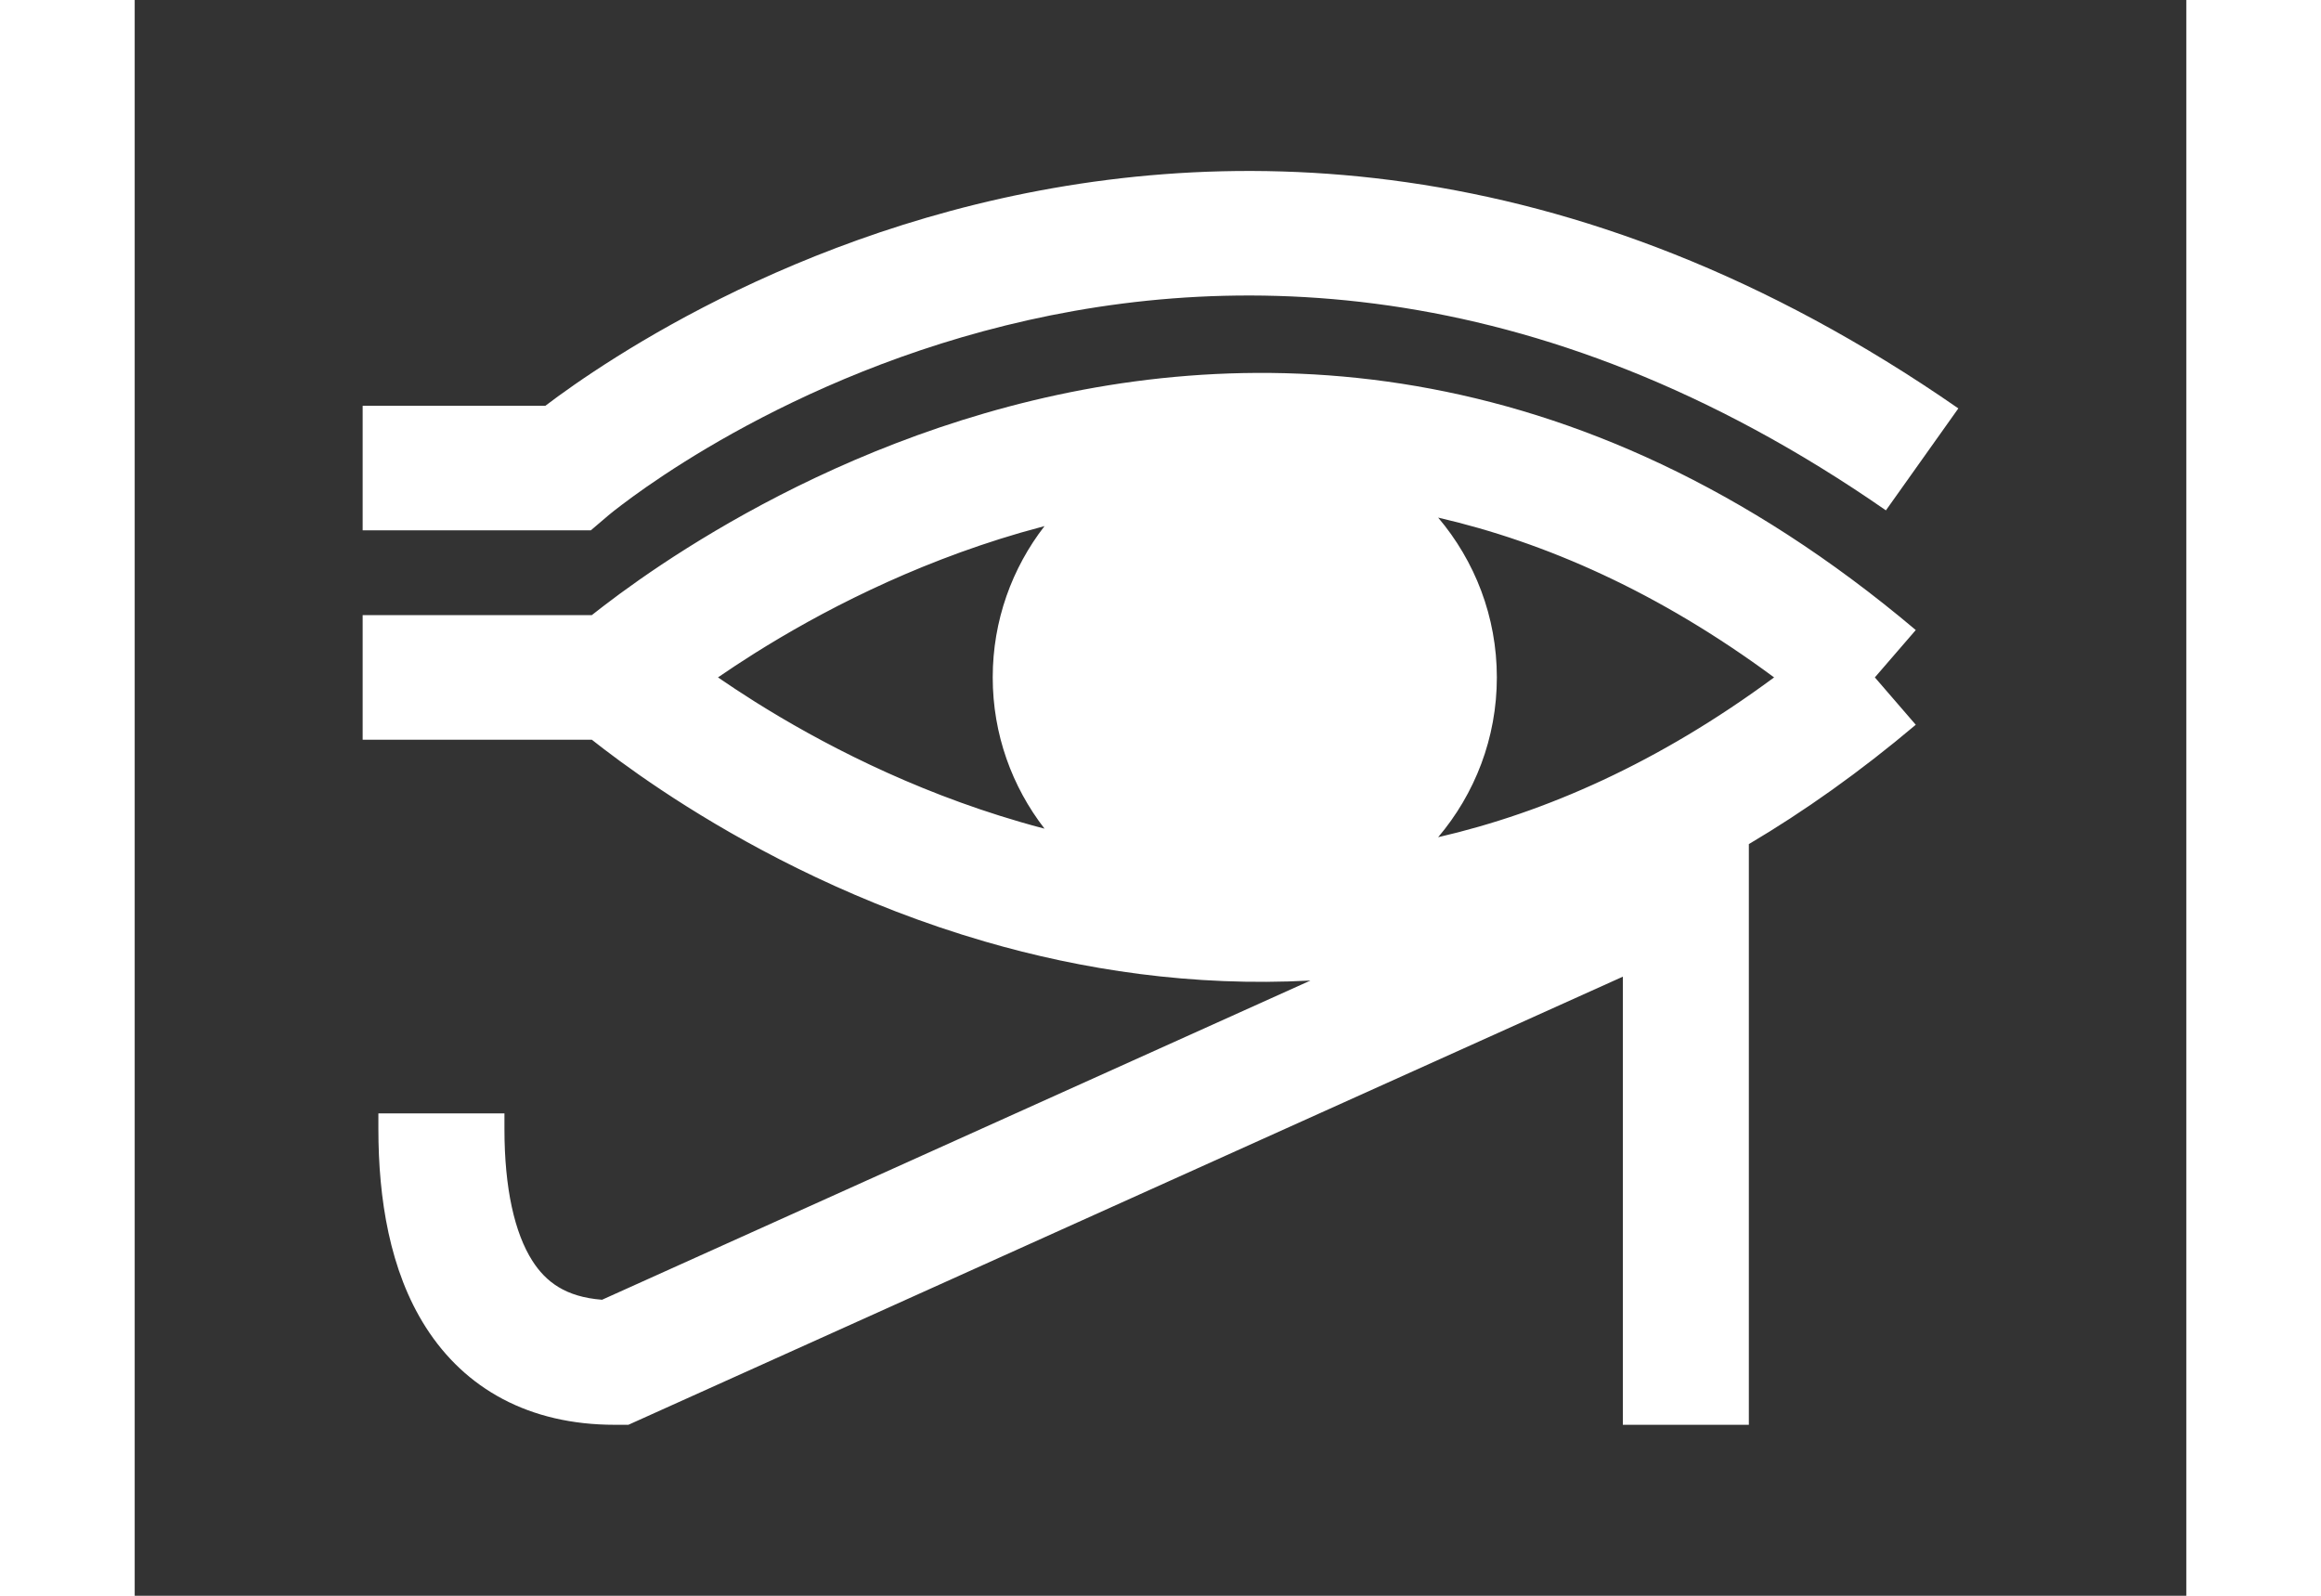 <svg width="32" height="22" viewBox="0 0 36 28" fill="none" xmlns="http://www.w3.org/2000/svg"><rect x="0" y="0" width="36" height="28" fill="#333333" stroke="none"/><path d="M8.314 9.042L8.313 9.042L8.313 9.042L8.004 9.305H4V7.12H7.206C7.271 7.071 7.344 7.016 7.426 6.956C7.771 6.705 8.272 6.363 8.913 5.983C10.191 5.226 12.038 4.316 14.316 3.701C18.907 2.463 25.198 2.446 32 7.166L30.729 8.955C24.54 4.659 18.945 4.718 14.898 5.81C12.858 6.36 11.198 7.178 10.049 7.858C9.476 8.198 9.033 8.501 8.738 8.716C8.59 8.824 8.48 8.909 8.408 8.965C8.393 8.977 8.379 8.988 8.367 8.998C8.352 9.01 8.34 9.02 8.331 9.027L8.323 9.034L8.315 9.04L8.314 9.042Z" fill="white"></path><path fill-rule="evenodd" clip-rule="evenodd" d="M8.231 10.63C8.153 10.689 8.083 10.744 8.021 10.793H4V12.979H8.021C8.083 13.028 8.153 13.082 8.231 13.142C8.571 13.402 9.064 13.758 9.69 14.152C10.94 14.938 12.736 15.886 14.917 16.52C16.622 17.016 18.554 17.316 20.631 17.205L8.201 22.806C7.558 22.757 7.213 22.49 6.978 22.123C6.667 21.636 6.488 20.855 6.488 19.809V19.536H4.276V19.809C4.276 21.027 4.472 22.294 5.109 23.29C5.797 24.367 6.92 25 8.423 25H8.663L26.113 17.137V25H28.324V14.811C29.294 14.237 30.273 13.544 31.253 12.717L30.535 11.886L31.253 11.055C25.256 5.994 19.324 5.97 14.917 7.251C12.736 7.885 10.94 8.833 9.69 9.619C9.064 10.013 8.571 10.369 8.231 10.63ZM28.767 11.886C26.74 10.387 24.755 9.517 22.872 9.082C23.515 9.841 23.902 10.819 23.902 11.886C23.902 12.953 23.515 13.931 22.872 14.69C24.755 14.255 26.74 13.384 28.767 11.886ZM15.541 9.348C15.681 9.308 15.822 9.269 15.965 9.231C15.395 9.967 15.056 10.887 15.056 11.886C15.056 12.884 15.395 13.804 15.965 14.54C15.822 14.503 15.681 14.464 15.541 14.423C13.61 13.862 12.004 13.017 10.878 12.309C10.641 12.16 10.427 12.017 10.235 11.886C10.427 11.754 10.641 11.612 10.878 11.463C12.004 10.755 13.61 9.91 15.541 9.348ZM18.101 8.778C17.84 8.887 17.596 9.025 17.37 9.19L18.023 9.836C18.446 9.559 18.951 9.398 19.494 9.398C20.043 9.398 20.554 9.563 20.978 9.845L21.63 9.2C21.401 9.031 21.152 8.889 20.887 8.778C20.445 8.594 19.977 8.5 19.494 8.5C19.011 8.5 18.542 8.594 18.101 8.778ZM16.613 14.142L17.266 13.495C16.986 13.078 16.823 12.578 16.823 12.04C16.823 11.497 16.99 10.992 17.275 10.572L16.623 9.926C16.452 10.153 16.309 10.399 16.197 10.662C16.01 11.099 15.916 11.563 15.916 12.041C15.916 12.518 16.01 12.982 16.197 13.419C16.307 13.677 16.446 13.918 16.613 14.142ZM18.101 15.303C18.542 15.488 19.011 15.581 19.494 15.581C19.977 15.581 20.445 15.488 20.887 15.303C21.147 15.194 21.392 15.056 21.617 14.891L20.964 14.245C20.542 14.521 20.037 14.683 19.493 14.683C18.945 14.683 18.434 14.518 18.009 14.236L17.357 14.881C17.586 15.051 17.835 15.192 18.101 15.303ZM22.374 9.939L21.722 10.585C22.001 11.003 22.164 11.503 22.164 12.04C22.164 12.584 21.998 13.089 21.713 13.51L22.365 14.155C22.536 13.928 22.678 13.682 22.791 13.419C22.977 12.982 23.072 12.518 23.072 12.041C23.072 11.563 22.977 11.099 22.791 10.662C22.68 10.405 22.541 10.163 22.374 9.939ZM17.878 12.04C17.878 11.159 18.603 10.441 19.494 10.441C20.385 10.441 21.11 11.159 21.11 12.04C21.11 12.922 20.385 13.639 19.494 13.639C18.603 13.639 17.878 12.922 17.878 12.04Z" fill="white"></path><circle cx="19.5" cy="12" r="4" fill="white"></circle></svg>
